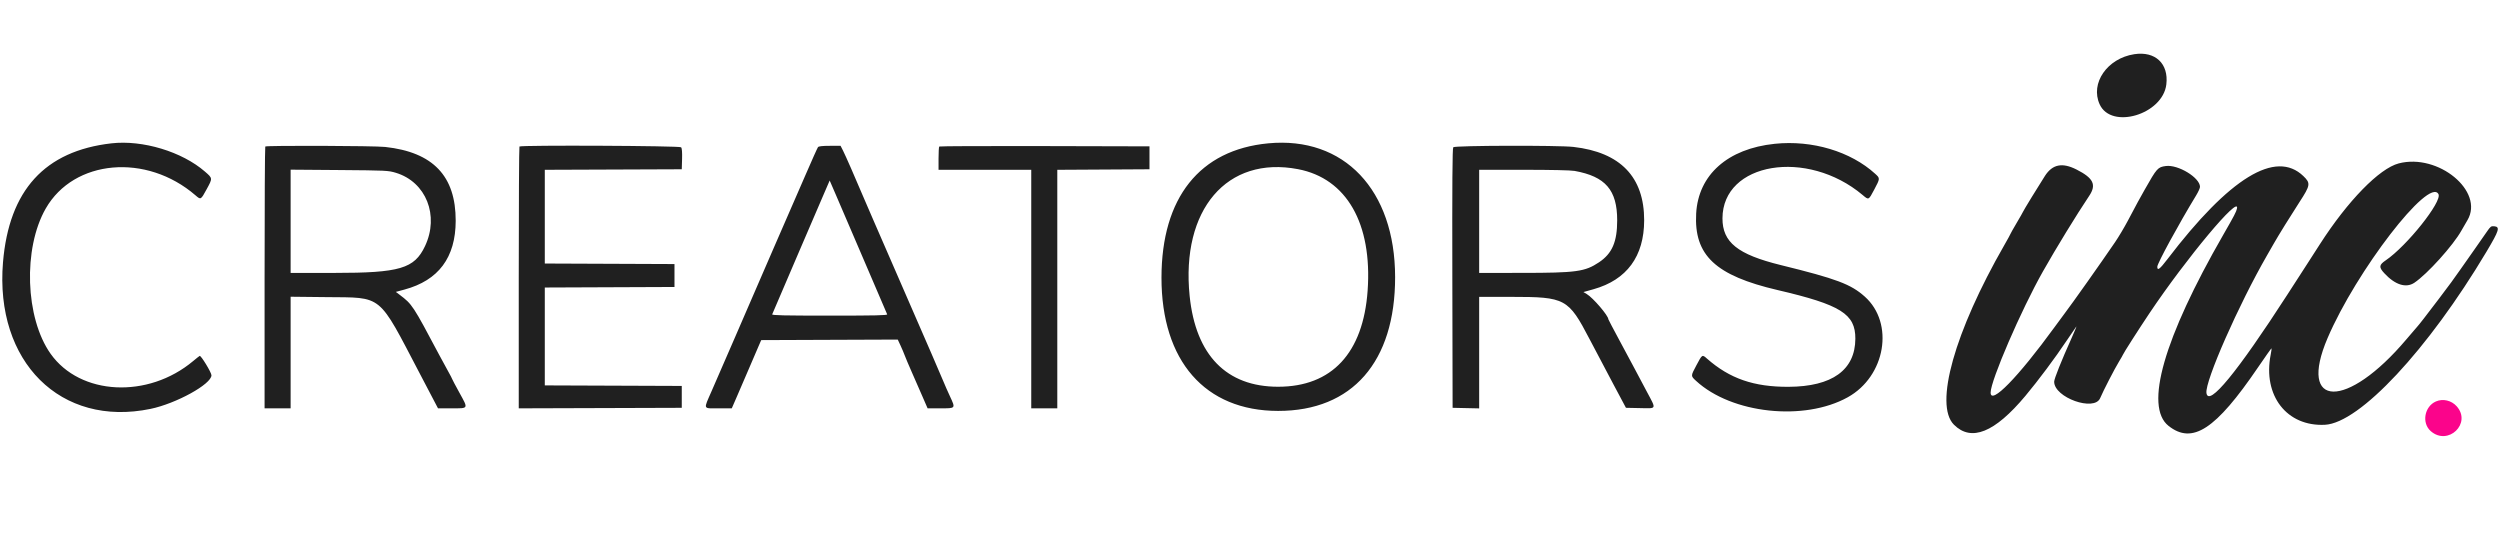 <svg id="svg" version="1.1" xmlns="http://www.w3.org/2000/svg" xmlns:xlink="http://www.w3.org/1999/xlink" width="400" height="88.174" viewBox="0, 0, 400,88.174"><g id="svgg"><path id="path0" d="M341.483 8.672 C 337.153 9.337,334.403 13.323,335.947 16.697 C 337.814 20.775,346.045 18.311,346.614 13.503 C 347.007 10.187,344.849 8.155,341.483 8.672 M17.833 22.934 C 7.172 24.149,1.444 30.430,0.480 41.962 C -0.851 57.897,9.717 68.401,24.083 65.421 C 28.199 64.567,33.833 61.460,33.833 60.044 C 33.833 59.601,32.145 56.827,31.946 56.944 C 31.838 57.008,31.375 57.374,30.917 57.759 C 23.671 63.837,12.838 63.289,8.097 56.605 C 4.034 50.877,3.660 39.747,7.317 33.364 C 11.829 25.486,23.427 24.466,31.284 31.258 C 32.135 31.994,32.125 31.999,33.071 30.264 C 34.032 28.500,34.036 28.538,32.792 27.456 C 29.130 24.271,22.825 22.365,17.833 22.934 M202.917 22.934 C 191.943 23.970,185.847 31.639,185.837 44.417 C 185.828 57.757,192.814 65.742,204.500 65.747 C 216.364 65.753,223.229 57.899,223.218 44.333 C 223.207 30.389,215.047 21.788,202.917 22.934 M283.958 23.008 C 276.433 23.788,271.726 27.966,271.387 34.167 C 271.021 40.846,274.473 44.089,284.417 46.409 C 294.531 48.768,296.875 50.236,296.856 54.198 C 296.831 59.203,293.141 61.858,286.167 61.890 C 280.621 61.915,276.749 60.576,273.118 57.378 C 272.342 56.695,272.363 56.682,271.429 58.438 C 270.500 60.184,270.501 60.138,271.377 60.946 C 277.071 66.194,288.650 67.443,295.639 63.563 C 301.696 60.200,303.130 51.710,298.360 47.453 C 296.131 45.465,293.835 44.603,284.917 42.410 C 278.017 40.712,275.584 38.760,275.595 34.928 C 275.621 25.975,289.121 23.726,298.011 31.194 C 299.010 32.034,298.962 32.055,299.875 30.339 C 300.828 28.549,300.828 28.534,300.042 27.817 C 296.105 24.226,289.955 22.387,283.958 23.008 M42.444 23.444 C 42.383 23.506,42.333 32.956,42.333 44.444 L 42.333 65.333 44.417 65.333 L 46.500 65.333 46.500 56.405 L 46.500 47.477 52.208 47.539 C 61.350 47.640,60.405 46.867,67.177 59.792 L 70.081 65.333 72.280 65.333 C 75.005 65.333,74.948 65.449,73.514 62.846 C 72.864 61.668,72.333 60.665,72.333 60.617 C 72.333 60.569,72.045 60.017,71.692 59.390 C 71.339 58.763,70.692 57.575,70.255 56.750 C 66.065 48.852,65.954 48.684,63.958 47.175 L 63.334 46.703 64.708 46.332 C 70.168 44.861,72.898 41.200,72.911 35.333 C 72.928 28.162,69.290 24.349,61.632 23.511 C 59.873 23.318,42.630 23.259,42.444 23.444 M83.111 23.444 C 83.050 23.506,83.000 32.956,83.000 44.445 L 83.000 65.335 96.042 65.293 L 109.083 65.250 109.083 63.500 L 109.083 61.750 98.125 61.707 L 87.167 61.664 87.167 53.833 L 87.167 46.003 97.542 45.960 L 107.917 45.917 107.917 44.083 L 107.917 42.250 97.542 42.207 L 87.167 42.164 87.167 34.667 L 87.167 27.169 98.125 27.126 L 109.083 27.083 109.131 25.441 C 109.162 24.374,109.112 23.718,108.986 23.566 C 108.780 23.319,83.357 23.199,83.111 23.444 M130.878 23.542 C 130.789 23.656,129.872 25.700,128.842 28.083 C 126.768 32.878,125.239 36.390,123.906 39.417 C 123.422 40.517,122.675 42.239,122.247 43.243 C 121.819 44.248,121.331 45.373,121.164 45.743 C 120.996 46.114,120.361 47.579,119.752 49.000 C 119.143 50.421,118.169 52.671,117.587 54.000 C 117.006 55.329,116.157 57.279,115.702 58.333 C 115.247 59.387,114.415 61.301,113.854 62.584 C 112.537 65.597,112.431 65.333,114.959 65.333 L 117.084 65.333 117.864 63.542 C 118.292 62.556,119.140 60.587,119.748 59.167 C 120.356 57.746,121.065 56.096,121.324 55.500 L 121.794 54.417 132.718 54.374 L 143.641 54.331 144.087 55.290 C 144.332 55.818,144.635 56.533,144.760 56.878 C 144.885 57.224,145.393 58.424,145.888 59.545 C 146.383 60.666,147.155 62.427,147.602 63.458 L 148.416 65.333 150.463 65.333 C 152.938 65.333,152.903 65.378,151.991 63.405 C 151.612 62.586,151.168 61.579,151.003 61.167 C 150.719 60.457,147.900 53.946,145.591 48.667 C 145.010 47.337,144.146 45.350,143.670 44.250 C 142.224 40.902,140.677 37.348,139.825 35.417 C 139.381 34.408,138.684 32.796,138.276 31.833 C 136.793 28.331,135.291 24.905,134.897 24.128 L 134.494 23.333 132.768 23.333 C 131.584 23.333,130.990 23.399,130.878 23.542 M150.279 23.444 C 150.217 23.505,150.167 24.368,150.167 25.361 L 150.167 27.167 157.583 27.167 L 165.000 27.167 165.000 46.250 L 165.000 65.333 167.083 65.333 L 169.167 65.333 169.167 46.252 L 169.167 27.170 176.542 27.127 L 183.917 27.083 183.917 25.250 L 183.917 23.417 167.154 23.374 C 157.934 23.351,150.340 23.382,150.279 23.444 M232.520 23.560 C 232.382 23.725,232.343 29.335,232.374 44.518 L 232.417 65.250 234.542 65.297 L 236.667 65.343 236.667 56.422 L 236.667 47.500 241.842 47.500 C 250.462 47.500,250.936 47.756,254.328 54.254 C 255.284 56.085,256.986 59.308,258.109 61.417 L 260.152 65.250 262.410 65.296 C 265.121 65.352,265.032 65.558,263.526 62.728 C 262.899 61.548,261.988 59.833,261.502 58.917 C 261.016 58.000,259.879 55.880,258.976 54.206 C 258.072 52.532,257.333 51.122,257.333 51.074 C 257.333 50.499,254.888 47.647,253.882 47.048 L 253.348 46.729 254.966 46.275 C 260.289 44.782,263.059 41.011,263.066 35.250 C 263.075 28.321,259.262 24.364,251.750 23.507 C 249.341 23.232,232.754 23.277,232.520 23.560 M383.794 26.145 C 380.692 26.955,375.639 32.135,371.177 39.083 C 370.412 40.275,369.543 41.625,369.246 42.083 C 368.949 42.542,367.468 44.834,365.955 47.177 C 357.922 59.616,353.356 65.166,353.031 62.885 C 352.768 61.031,358.166 48.768,362.738 40.836 C 363.135 40.147,363.608 39.321,363.790 39.000 C 364.492 37.759,366.539 34.451,367.904 32.352 C 369.676 29.628,369.724 29.315,368.540 28.174 C 364.118 23.911,356.741 28.421,346.785 41.475 C 345.558 43.083,345.167 43.374,345.167 42.680 C 345.167 42.138,348.563 35.902,351.391 31.250 C 351.726 30.700,351.999 30.092,352.000 29.900 C 352.001 28.432,348.494 26.296,346.527 26.565 C 345.243 26.741,345.106 26.894,343.163 30.326 C 342.220 31.991,342.055 32.296,340.446 35.333 C 339.888 36.387,338.971 37.925,338.408 38.750 C 336.112 42.119,331.549 48.568,330.332 50.167 C 330.088 50.487,329.369 51.462,328.736 52.333 C 322.875 60.385,318.500 64.864,318.500 62.811 C 318.500 60.896,323.375 49.608,326.876 43.417 C 328.975 39.704,332.253 34.351,334.275 31.333 C 335.463 29.560,334.952 28.498,332.252 27.128 C 329.963 25.967,328.403 26.277,327.199 28.133 C 326.245 29.603,323.667 33.822,323.667 33.913 C 323.667 33.946,323.217 34.735,322.667 35.667 C 322.117 36.598,321.667 37.396,321.667 37.439 C 321.667 37.482,321.228 38.282,320.691 39.217 C 312.725 53.094,309.447 64.769,312.626 67.948 C 315.406 70.728,319.152 69.218,324.068 63.336 C 326.156 60.837,328.777 57.329,330.668 54.500 C 331.434 53.354,332.127 52.342,332.207 52.250 C 332.287 52.158,331.966 52.946,331.493 54.000 C 329.776 57.830,328.667 60.606,328.667 61.075 C 328.667 63.611,335.089 65.903,336.025 63.702 C 336.540 62.489,338.320 59.035,339.030 57.872 C 339.380 57.298,339.667 56.797,339.667 56.760 C 339.667 56.637,342.234 52.621,343.921 50.105 C 349.824 41.304,358.395 31.050,357.918 33.360 C 357.811 33.877,357.480 34.512,355.713 37.583 C 346.200 54.125,343.069 65.053,346.961 68.136 C 350.785 71.164,354.509 68.734,361.272 58.795 C 362.440 57.078,363.419 55.697,363.448 55.725 C 363.476 55.754,363.412 56.221,363.306 56.763 C 362.028 63.295,365.890 68.276,371.992 67.965 C 377.540 67.682,388.474 55.970,397.826 40.293 C 399.888 36.836,400.050 36.295,399.057 36.199 C 398.586 36.153,398.466 36.242,397.927 37.032 C 397.595 37.519,396.689 38.817,395.913 39.917 C 395.138 41.017,394.163 42.404,393.747 43.000 C 392.533 44.737,392.011 45.450,390.204 47.833 C 388.187 50.494,387.006 52.014,386.761 52.266 C 386.663 52.366,385.871 53.291,385.000 54.320 C 375.503 65.548,367.575 65.399,372.416 54.083 C 377.006 43.355,388.647 28.245,390.154 31.060 C 390.782 32.233,385.105 39.357,381.701 41.667 C 380.635 42.390,380.597 42.752,381.485 43.712 C 383.209 45.577,384.954 46.133,386.292 45.244 C 388.341 43.883,392.541 39.227,393.837 36.877 C 393.977 36.624,394.408 35.879,394.796 35.221 C 397.519 30.598,390.120 24.495,383.794 26.145 M207.694 27.068 C 215.461 28.560,219.583 35.760,218.820 46.507 C 218.113 56.490,213.092 61.879,204.500 61.879 C 196.232 61.879,191.311 56.831,190.343 47.357 C 188.930 33.529,196.322 24.885,207.694 27.068 M63.333 27.646 C 68.176 29.110,70.316 34.495,67.998 39.389 C 66.297 42.981,63.970 43.667,53.478 43.667 L 46.500 43.667 46.500 35.406 L 46.500 27.146 54.292 27.207 C 61.815 27.267,62.126 27.282,63.333 27.646 M251.928 27.345 C 256.878 28.235,258.750 30.405,258.750 35.250 C 258.750 38.700,257.942 40.565,255.839 41.970 C 253.592 43.470,252.218 43.659,243.542 43.663 L 236.667 43.667 236.667 35.417 L 236.667 27.167 243.803 27.167 C 248.134 27.167,251.328 27.237,251.928 27.345 M135.741 35.833 C 136.269 37.071,137.139 39.096,137.674 40.333 C 138.413 42.040,141.166 48.457,141.947 50.292 C 142.017 50.457,140.115 50.500,132.750 50.500 C 125.386 50.500,123.482 50.457,123.552 50.292 C 123.600 50.177,123.914 49.446,124.249 48.667 C 124.919 47.110,126.348 43.772,127.783 40.417 C 128.928 37.740,130.477 34.139,131.768 31.149 L 132.748 28.881 133.765 31.232 C 134.324 32.525,135.213 34.596,135.741 35.833 " stroke="none" fill="#202020" fill-rule="evenodd"></path><path id="path1" d="M389.747 64.232 C 387.903 65.036,387.440 67.681,388.917 68.978 C 391.692 71.415,395.526 67.726,393.058 64.993 C 392.211 64.057,390.862 63.746,389.747 64.232 " stroke="none" fill="#fb048b" fill-rule="evenodd"></path><path id="path2" d="" stroke="none" fill="#ec100bc" fill-rule="evenodd"></path><path id="path3" d="" stroke="none" fill="#ec100bc" fill-rule="evenodd"></path><path id="path4" d="" stroke="none" fill="#ec100bc" fill-rule="evenodd"></path></g></svg>